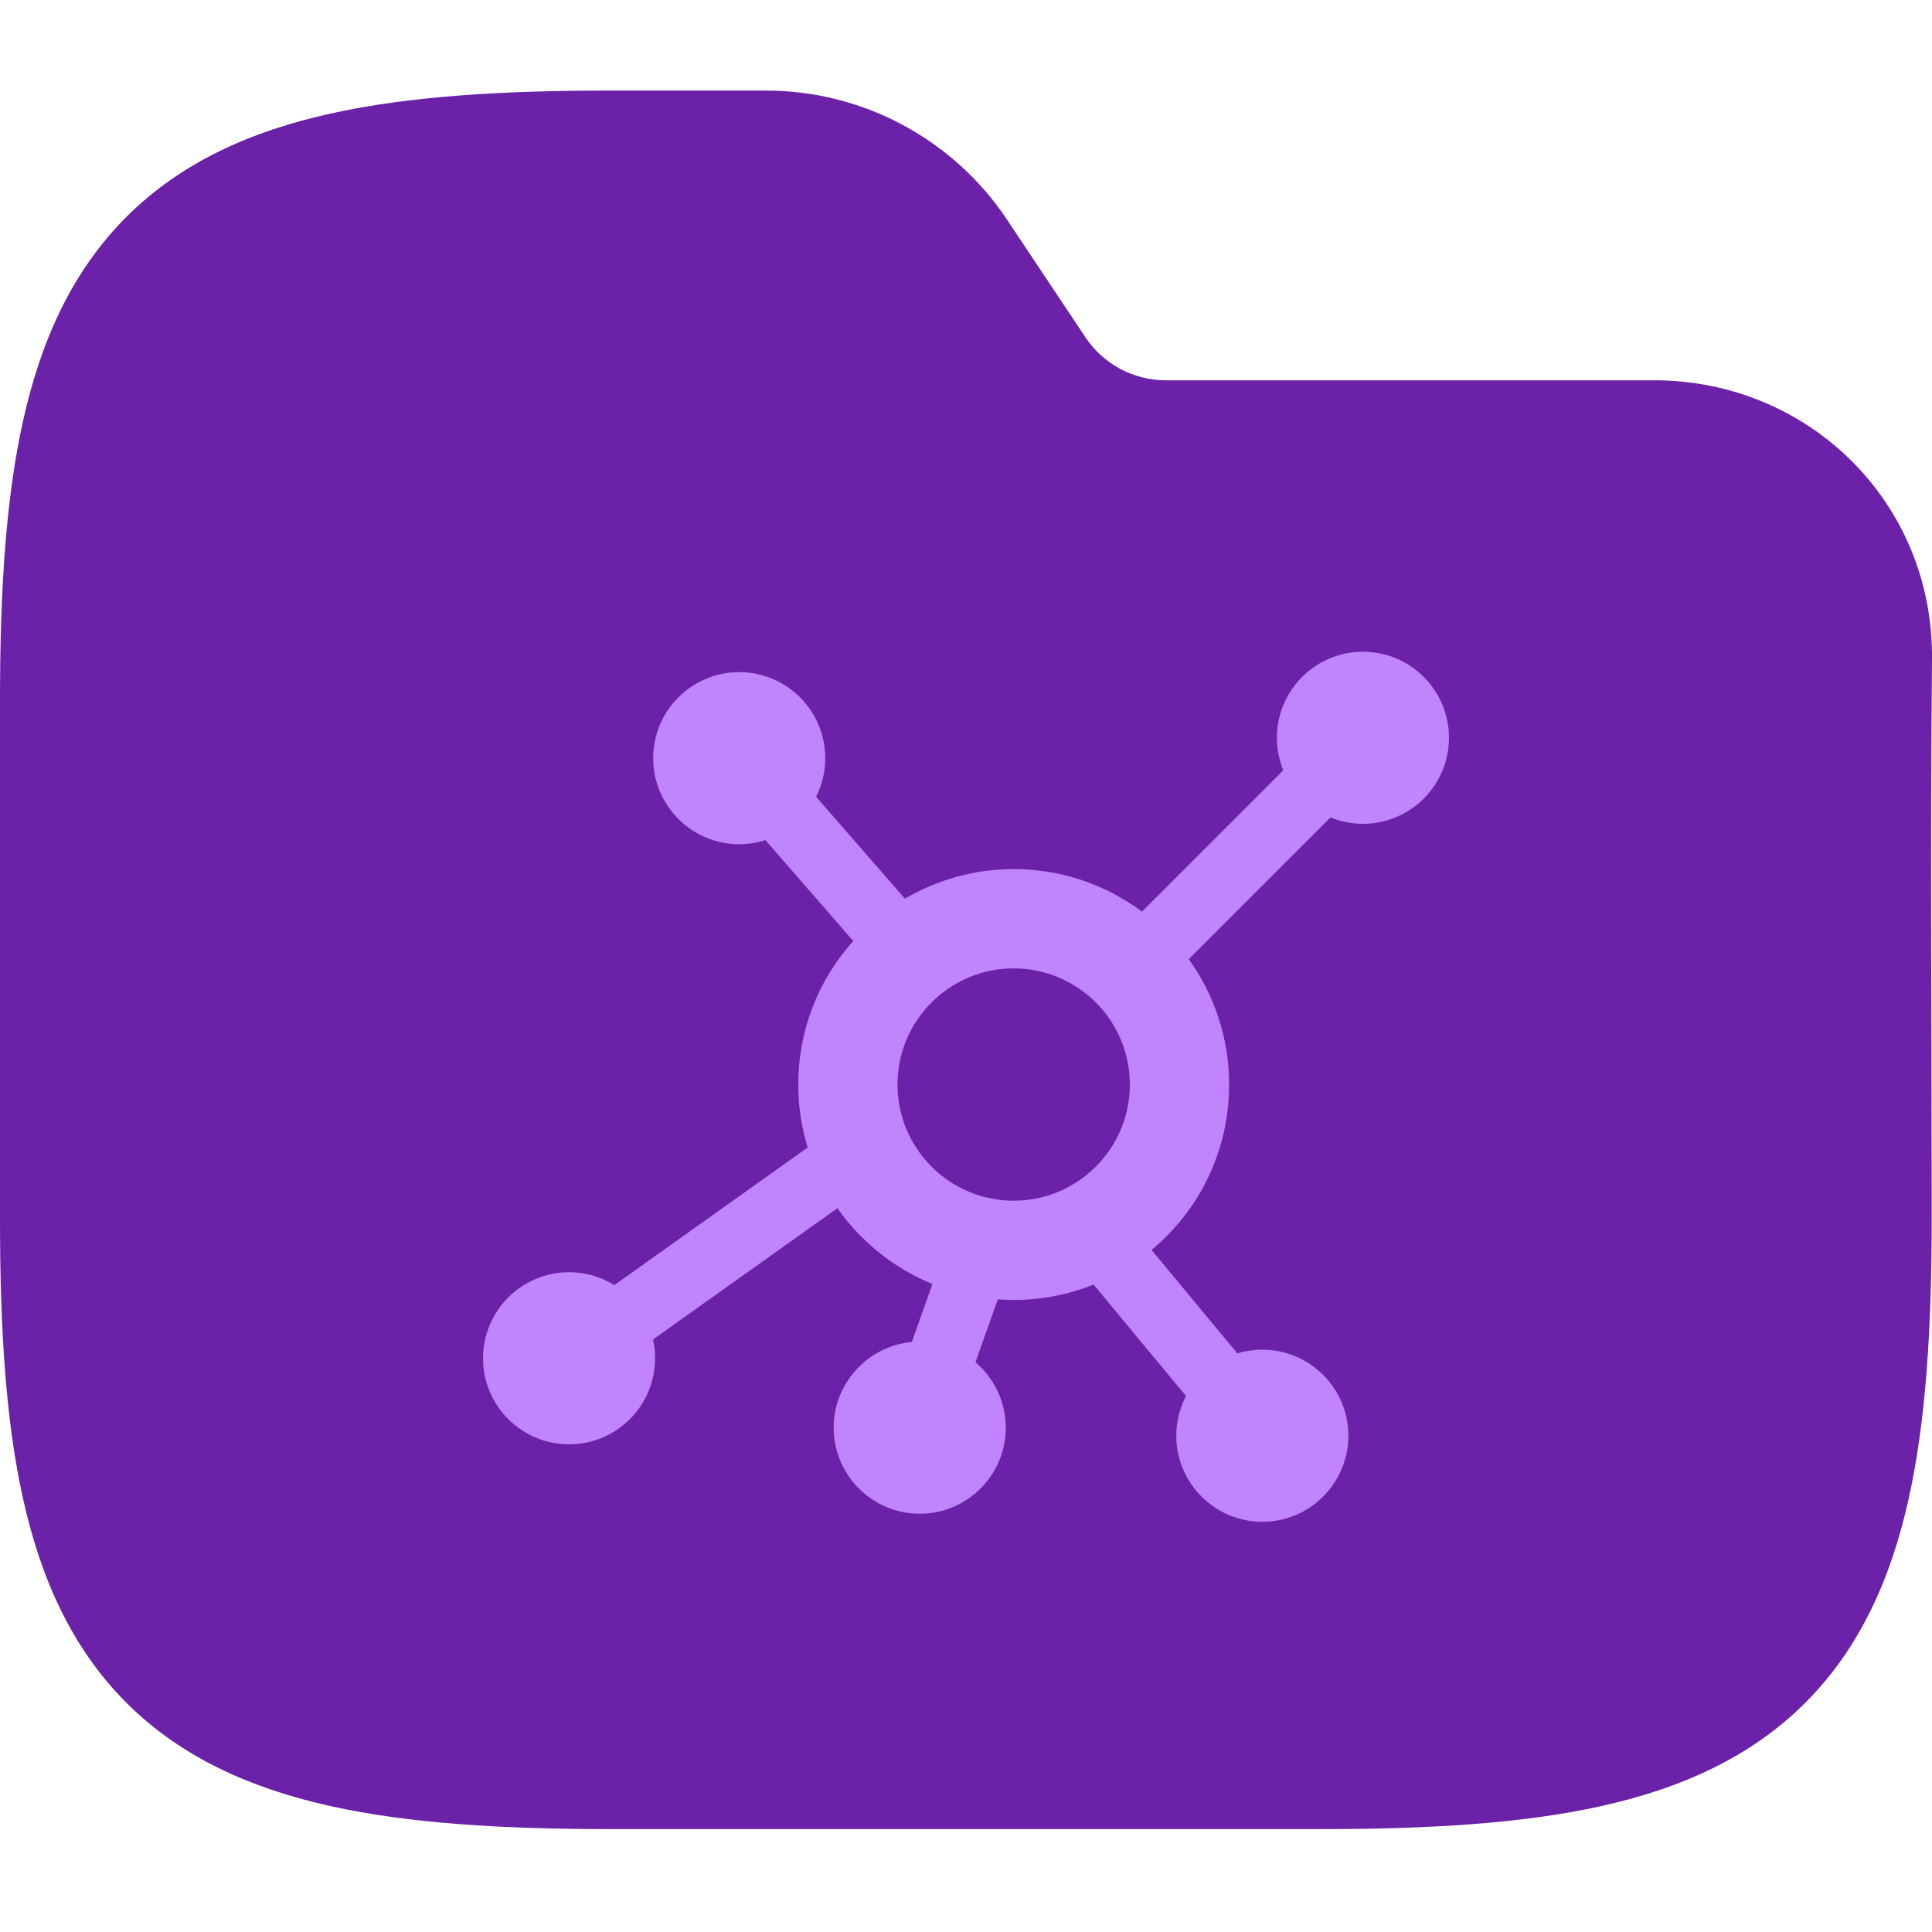 <svg width="64" height="64" viewBox="0 0 64 64" fill="none" xmlns="http://www.w3.org/2000/svg">
<g clip-path="url(#clip0_712_2860)">
<path fill-rule="evenodd" clip-rule="evenodd" d="M10.941 3.764C13.534 3.187 16.623 3 20.195 3H25.371C28.58 3 31.577 4.604 33.358 7.274L35.957 11.174C36.551 12.064 37.55 12.598 38.619 12.598H54.794C59.906 12.598 64.048 16.634 64 21.83C63.941 28.018 63.99 34.208 63.99 40.396C63.99 43.968 63.803 47.057 63.227 49.65C62.642 52.28 61.616 54.593 59.804 56.405C57.992 58.217 55.679 59.243 53.049 59.828C50.456 60.404 47.367 60.591 43.795 60.591H20.195C16.623 60.591 13.534 60.404 10.941 59.828C8.311 59.243 5.999 58.217 4.186 56.405C2.374 54.593 1.348 52.28 0.764 49.65C0.187 47.057 0 43.968 0 40.396V23.195C0 19.623 0.187 16.535 0.764 13.941C1.348 11.311 2.374 8.999 4.186 7.186C5.999 5.374 8.311 4.348 10.941 3.764Z" fill="#6B21A8"/>
<g clip-path="url(#clip1_712_2860)">
<path d="M45.149 21.589C43.577 21.589 42.298 22.868 42.298 24.44C42.298 24.808 42.371 25.175 42.51 25.516L37.829 30.197C36.641 29.314 35.17 28.79 33.579 28.79C32.309 28.79 31.07 29.128 29.976 29.77L27.035 26.393C27.234 25.997 27.338 25.56 27.338 25.115C27.338 23.543 26.06 22.265 24.488 22.265C22.916 22.265 21.637 23.543 21.637 25.115C21.637 26.687 22.916 27.966 24.488 27.966C24.785 27.966 25.076 27.921 25.356 27.831L28.264 31.171C27.087 32.483 26.443 34.16 26.443 35.927C26.443 36.635 26.548 37.335 26.755 38.012L20.35 42.571C19.9 42.291 19.387 42.144 18.851 42.144C17.279 42.144 16 43.423 16 44.995C16 46.567 17.279 47.846 18.851 47.846C20.423 47.846 21.702 46.567 21.702 44.995C21.702 44.784 21.678 44.576 21.633 44.372L27.741 40.024C28.528 41.142 29.627 42.019 30.887 42.535L30.206 44.455C28.757 44.588 27.616 45.813 27.616 47.294C27.616 48.866 28.895 50.145 30.467 50.145C32.039 50.145 33.318 48.866 33.318 47.294C33.318 46.458 32.947 45.665 32.314 45.125L33.053 43.043C33.232 43.057 33.408 43.063 33.579 43.063C34.493 43.063 35.382 42.892 36.226 42.553L39.289 46.245C39.077 46.65 38.966 47.1 38.966 47.56C38.966 49.132 40.245 50.411 41.816 50.411C43.389 50.411 44.667 49.132 44.667 47.56C44.667 45.989 43.389 44.71 41.816 44.71C41.535 44.71 41.258 44.751 40.99 44.833L38.147 41.406C39.784 40.043 40.716 38.066 40.716 35.927C40.716 34.379 40.22 32.944 39.379 31.773L44.073 27.079C44.414 27.218 44.781 27.29 45.149 27.29C46.721 27.29 48 26.012 48 24.44C48 22.868 46.721 21.589 45.149 21.589ZM33.579 32.079C35.701 32.079 37.428 33.805 37.428 35.927C37.428 38.049 35.701 39.775 33.579 39.775C31.457 39.775 29.731 38.049 29.731 35.927C29.731 33.805 31.457 32.079 33.579 32.079Z" fill="#C084FC"/>
</g>
</g>
<defs>
<clipPath id="clip0_712_2860">
<rect width="64" height="64" fill="white"/>
</clipPath>
<clipPath id="clip1_712_2860">
<rect width="32" height="32" fill="white" transform="translate(16 20)"/>
</clipPath>
</defs>
</svg>

